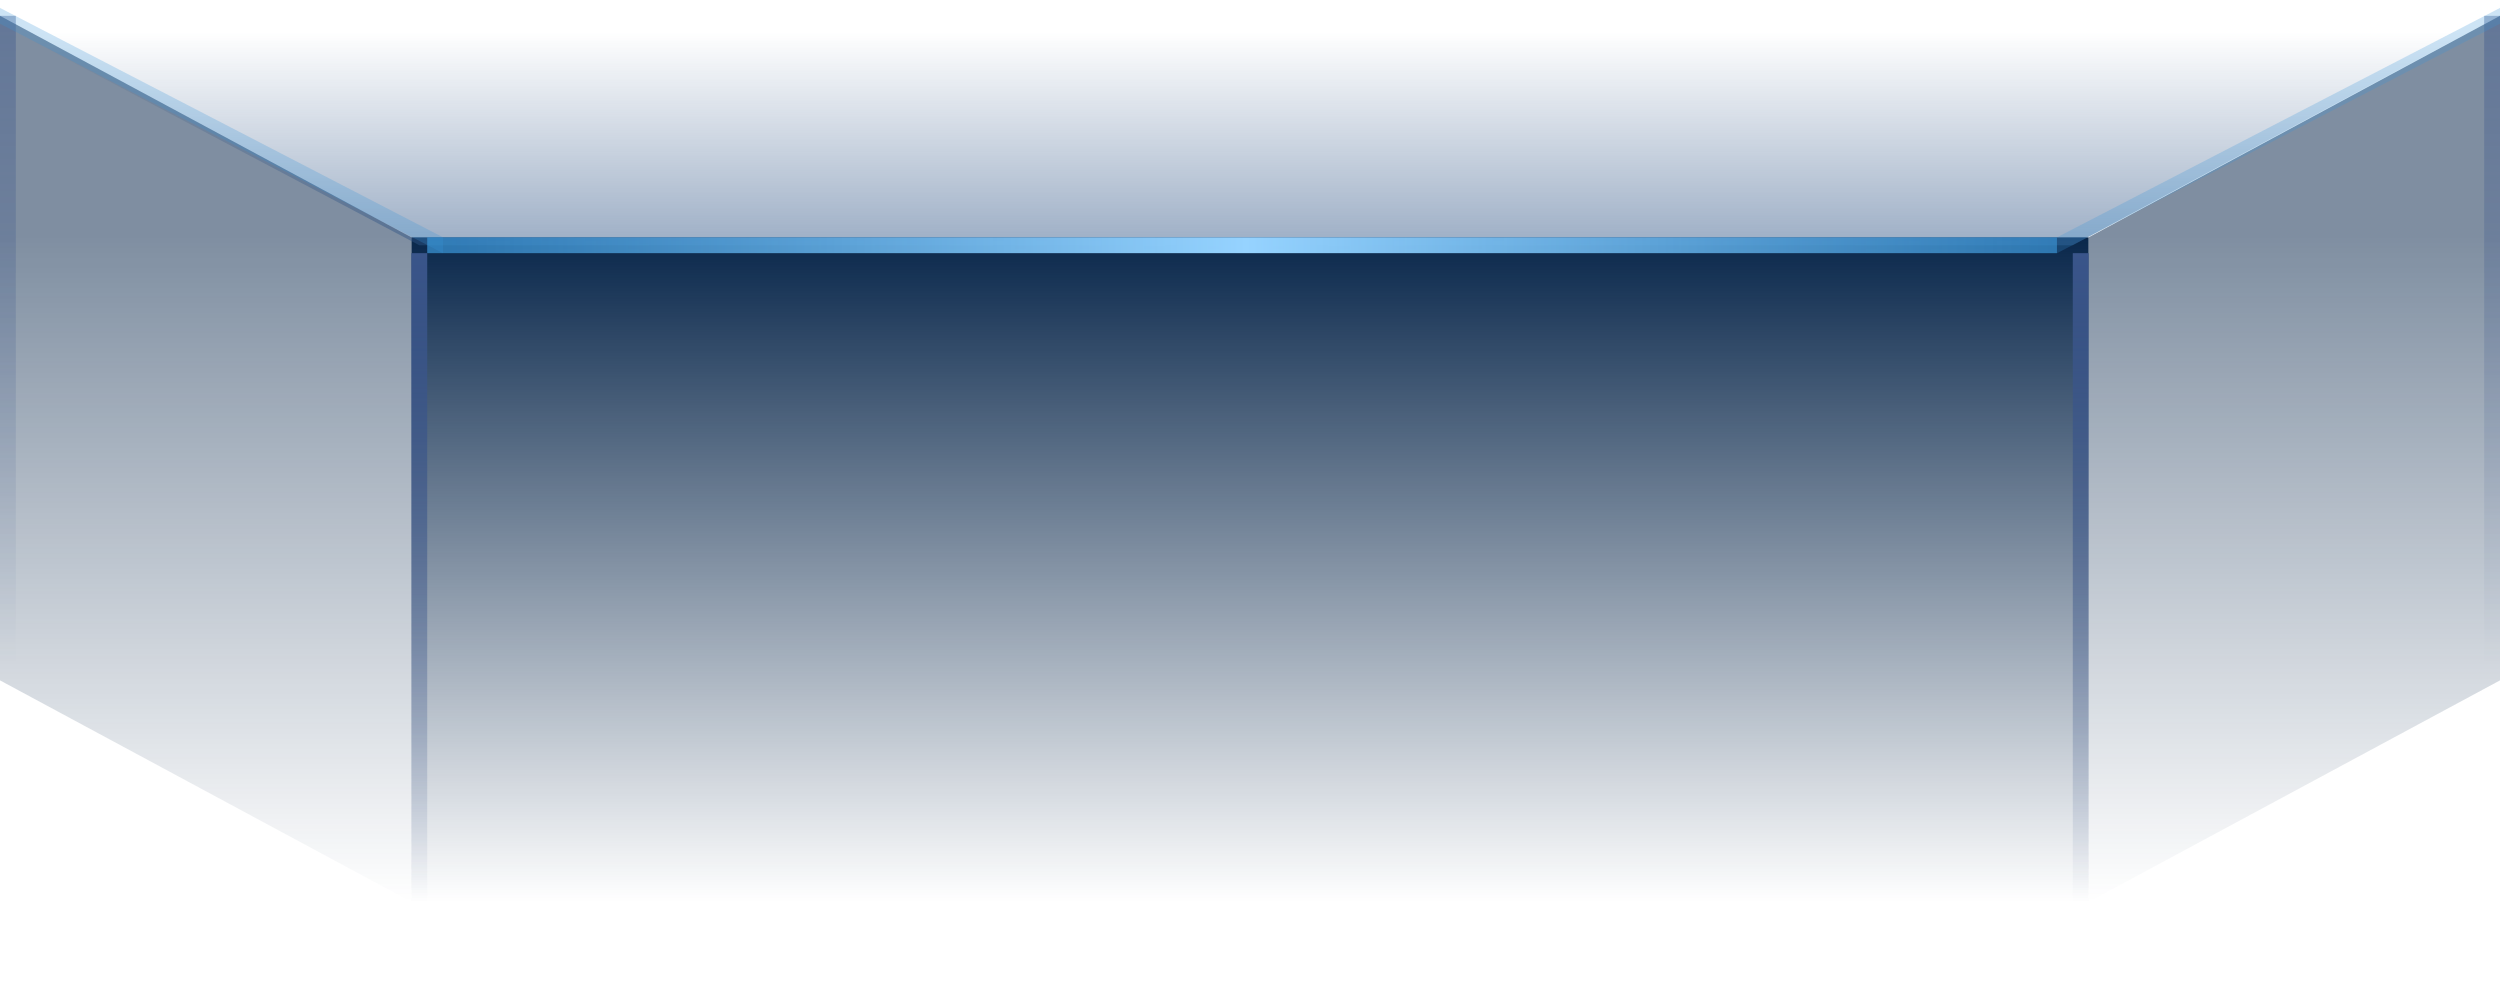 <svg width="158" height="62" viewBox="0 0 158 62" fill="none" xmlns="http://www.w3.org/2000/svg">
<rect x="26" y="15" width="106" height="42" fill="url(#paint0_linear_4994_160188)"/>
<path d="M158 1L132 15V57L158 43V1Z" fill="url(#paint1_linear_4994_160188)"/>
<path d="M0 1L26 15V57L0 43V1Z" fill="url(#paint2_linear_4994_160188)"/>
<path d="M131 15.5H26.5L0 1.5H157L131 15.5Z" fill="url(#paint3_linear_4994_160188)"/>
<path d="M26 16H27V57H26V16Z" fill="url(#paint4_linear_4994_160188)"/>
<path d="M131 16H132V57H131V16Z" fill="url(#paint5_linear_4994_160188)"/>
<path d="M157 1H158V62H157V1Z" fill="url(#paint6_linear_4994_160188)" fill-opacity="0.4"/>
<path d="M0 1H1V62H0V1Z" fill="url(#paint7_linear_4994_160188)" fill-opacity="0.4"/>
<rect x="27" y="15" width="103" height="1" fill="url(#paint8_linear_4994_160188)"/>
<path d="M158 0.5L130 15V16L158 1.5V0.5Z" fill="#3B96D8" fill-opacity="0.25"/>
<path d="M0 0.5L28 15V16L0 1.5V0.5Z" fill="#3B96D8" fill-opacity="0.25"/>
<defs>
<linearGradient id="paint0_linear_4994_160188" x1="79" y1="15" x2="79" y2="57" gradientUnits="userSpaceOnUse">
<stop stop-color="#09274B"/>
<stop offset="1" stop-color="#09274B" stop-opacity="0"/>
</linearGradient>
<linearGradient id="paint1_linear_4994_160188" x1="79" y1="15" x2="79" y2="57" gradientUnits="userSpaceOnUse">
<stop stop-color="#09274B" stop-opacity="0.52"/>
<stop offset="1" stop-color="#09274B" stop-opacity="0"/>
</linearGradient>
<linearGradient id="paint2_linear_4994_160188" x1="79" y1="15" x2="79" y2="57" gradientUnits="userSpaceOnUse">
<stop stop-color="#09274B" stop-opacity="0.52"/>
<stop offset="1" stop-color="#09274B" stop-opacity="0"/>
</linearGradient>
<linearGradient id="paint3_linear_4994_160188" x1="79" y1="30.5" x2="79" y2="2" gradientUnits="userSpaceOnUse">
<stop stop-color="#2F5485"/>
<stop offset="1" stop-color="#2F5485" stop-opacity="0"/>
</linearGradient>
<linearGradient id="paint4_linear_4994_160188" x1="26.5" y1="16" x2="26.5" y2="57" gradientUnits="userSpaceOnUse">
<stop stop-color="#3A558A"/>
<stop offset="1" stop-color="#3A558A" stop-opacity="0"/>
</linearGradient>
<linearGradient id="paint5_linear_4994_160188" x1="131.5" y1="16" x2="131.5" y2="57" gradientUnits="userSpaceOnUse">
<stop stop-color="#3A558A"/>
<stop offset="1" stop-color="#3A558A" stop-opacity="0"/>
</linearGradient>
<linearGradient id="paint6_linear_4994_160188" x1="157.5" y1="1" x2="157.5" y2="42" gradientUnits="userSpaceOnUse">
<stop stop-color="#3A558A"/>
<stop offset="1" stop-color="#3A558A" stop-opacity="0"/>
</linearGradient>
<linearGradient id="paint7_linear_4994_160188" x1="0.5" y1="1" x2="0.5" y2="42" gradientUnits="userSpaceOnUse">
<stop stop-color="#3A558A"/>
<stop offset="1" stop-color="#3A558A" stop-opacity="0"/>
</linearGradient>
<linearGradient id="paint8_linear_4994_160188" x1="28.5" y1="16" x2="130" y2="16" gradientUnits="userSpaceOnUse">
<stop stop-color="#3B96D8" stop-opacity="0.71"/>
<stop offset="0.495" stop-color="#96D3FF"/>
<stop offset="1" stop-color="#3B96D8" stop-opacity="0.71"/>
</linearGradient>
</defs>
</svg>
